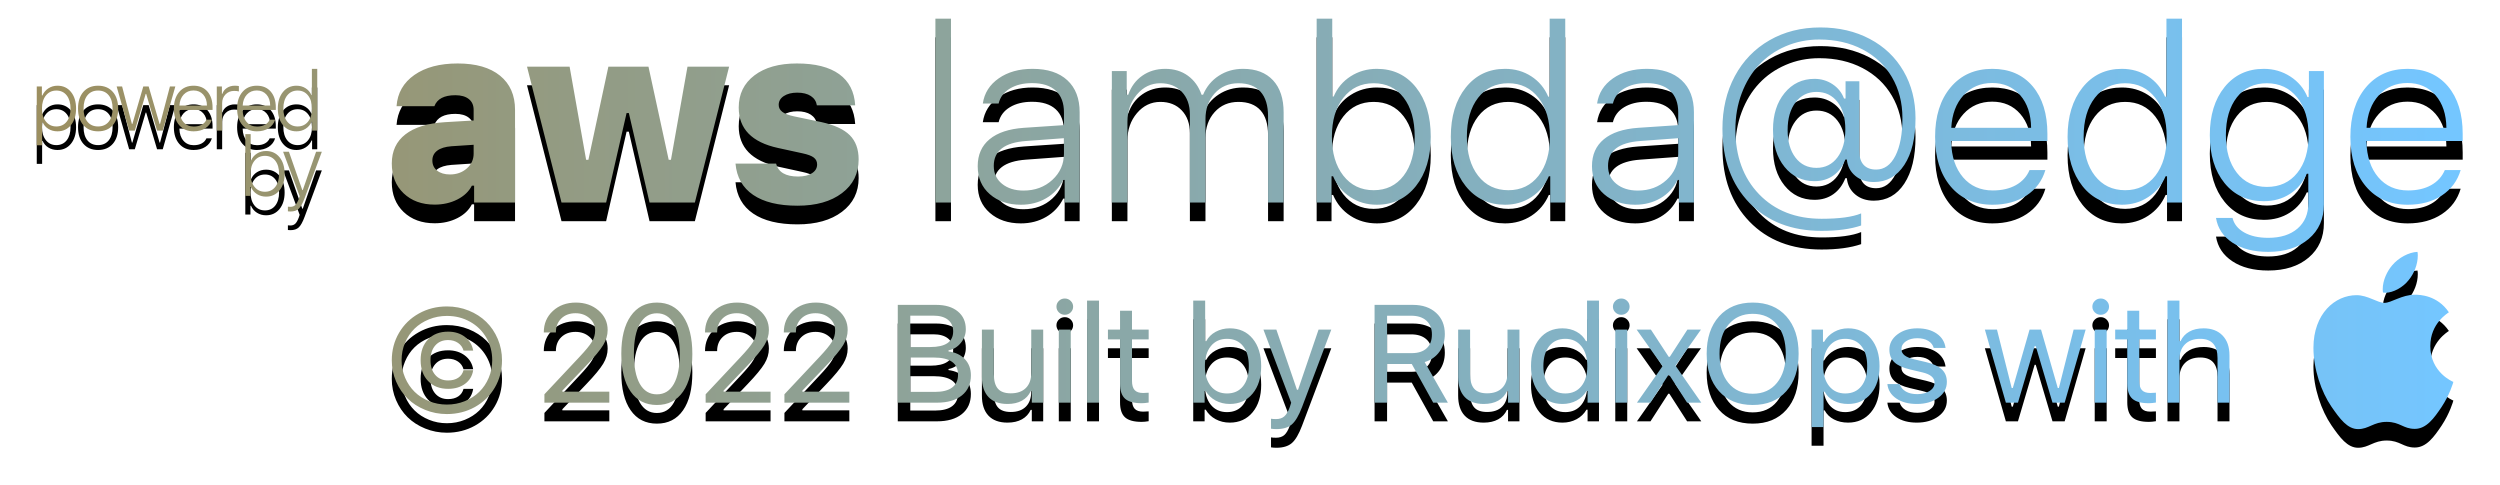 <?xml version="1.0" encoding="UTF-8"?>
<svg width="268px" height="52px" viewBox="0 0 268 52" version="1.1" xmlns="http://www.w3.org/2000/svg" xmlns:xlink="http://www.w3.org/1999/xlink">
    <!-- Generator: Sketch 52.6 (67491) - http://www.bohemiancoding.com/sketch -->
    <title>powered by</title>
    <desc>Created with Sketch.</desc>
    <defs>
        <linearGradient x1="99.319%" y1="33.15%" x2="0%" y2="33.15%" id="linearGradient-1">
            <stop stop-color="#74C6FF" offset="0%"></stop>
            <stop stop-color="#9C8F60" offset="100%"></stop>
        </linearGradient>
        <path d="M87.236,37.702 C87.95,37.702 88.552,37.488 89.041,37.06 C89.53,36.633 89.774,36.105 89.774,35.476 L89.774,34.521 L87.389,34.678 C86.726,34.73 86.22,34.887 85.872,35.149 C85.523,35.411 85.349,35.76 85.349,36.196 C85.349,36.659 85.521,37.025 85.865,37.296 C86.21,37.566 86.667,37.702 87.236,37.702 Z M85.591,40.935 C84.222,40.935 83.115,40.531 82.269,39.724 C81.423,38.917 81,37.85 81,36.524 C81,35.197 81.487,34.157 82.46,33.402 C83.434,32.647 84.839,32.213 86.675,32.099 L89.774,31.916 L89.774,30.777 C89.774,30.28 89.602,29.894 89.257,29.619 C88.913,29.344 88.431,29.207 87.81,29.207 C86.611,29.207 85.863,29.599 85.566,30.385 L81.51,30.385 C81.612,28.971 82.25,27.854 83.423,27.034 C84.596,26.214 86.144,25.804 88.065,25.804 C90.021,25.804 91.534,26.24 92.605,27.113 C93.676,27.985 94.212,29.207 94.212,30.777 L94.212,40.712 L89.825,40.712 L89.825,38.906 L89.583,38.906 C89.268,39.525 88.75,40.018 88.027,40.385 C87.304,40.751 86.492,40.935 85.591,40.935 Z M117.162,26.144 L113.49,40.712 L108.631,40.712 L106.412,31.118 L106.169,31.118 L103.976,40.712 L99.194,40.712 L95.495,26.144 L100.061,26.144 L101.833,36.131 L102.076,36.131 L104.218,26.144 L108.516,26.144 L110.684,36.131 L110.926,36.131 L112.699,26.144 L117.162,26.144 Z M118.191,30.529 C118.191,29.08 118.752,27.931 119.874,27.08 C120.996,26.229 122.514,25.804 124.427,25.804 C126.391,25.804 127.902,26.185 128.961,26.949 C130.019,27.712 130.591,28.827 130.676,30.293 L126.569,30.293 C126.501,29.866 126.285,29.532 125.919,29.292 C125.553,29.052 125.069,28.932 124.465,28.932 C123.879,28.932 123.4,29.052 123.03,29.292 C122.661,29.532 122.476,29.848 122.476,30.241 C122.476,30.546 122.605,30.797 122.865,30.993 C123.124,31.19 123.538,31.349 124.108,31.471 L127.041,32.086 C128.444,32.392 129.462,32.861 130.096,33.493 C130.729,34.126 131.046,34.992 131.046,36.092 C131.046,37.601 130.451,38.805 129.26,39.704 C128.07,40.603 126.48,41.052 124.491,41.052 C122.459,41.052 120.875,40.666 119.74,39.894 C118.605,39.122 117.974,38.003 117.846,36.537 L122.195,36.537 C122.433,37.462 123.22,37.924 124.554,37.924 C125.175,37.924 125.67,37.806 126.04,37.571 C126.41,37.335 126.595,37.021 126.595,36.628 C126.595,36.323 126.478,36.079 126.244,35.895 C126.01,35.712 125.609,35.559 125.039,35.437 L122.399,34.861 C119.594,34.25 118.191,32.806 118.191,30.529 Z M139.275,40.712 L139.275,21 L140.945,21 L140.945,40.712 L139.275,40.712 Z M148.72,39.429 C149.953,39.429 150.983,39.048 151.812,38.284 C152.641,37.521 153.056,36.58 153.056,35.463 L153.056,33.814 L148.988,34.115 C146.684,34.281 145.532,35.171 145.532,36.785 C145.532,37.588 145.829,38.229 146.424,38.709 C147.019,39.189 147.785,39.429 148.72,39.429 Z M148.439,40.948 C147.079,40.948 145.967,40.57 145.104,39.815 C144.241,39.061 143.81,38.059 143.81,36.812 C143.81,35.59 144.235,34.628 145.085,33.925 C145.935,33.223 147.16,32.815 148.758,32.702 L153.056,32.414 L153.056,31.052 C153.056,30.04 152.765,29.264 152.182,28.723 C151.6,28.181 150.752,27.911 149.638,27.911 C148.694,27.911 147.901,28.105 147.26,28.493 C146.618,28.882 146.216,29.416 146.054,30.097 L144.358,30.097 C144.52,28.98 145.087,28.081 146.061,27.401 C147.034,26.72 148.244,26.38 149.689,26.38 C151.296,26.38 152.539,26.788 153.419,27.603 C154.299,28.419 154.739,29.565 154.739,31.039 L154.739,40.712 L153.132,40.712 L153.132,38.291 L152.979,38.291 C152.563,39.128 151.955,39.781 151.156,40.247 C150.356,40.714 149.451,40.948 148.439,40.948 Z M158.19,40.712 L158.19,26.615 L159.785,26.615 L159.785,29.154 L159.95,29.154 C160.248,28.291 160.747,27.612 161.449,27.119 C162.15,26.626 162.973,26.38 163.916,26.38 C164.86,26.38 165.67,26.626 166.346,27.119 C167.022,27.612 167.509,28.291 167.806,29.154 L167.972,29.154 C168.329,28.299 168.888,27.623 169.649,27.126 C170.41,26.628 171.279,26.38 172.257,26.38 C173.634,26.38 174.703,26.788 175.464,27.603 C176.225,28.419 176.606,29.573 176.606,31.065 L176.606,40.712 L174.935,40.712 L174.935,31.458 C174.935,30.306 174.665,29.429 174.125,28.827 C173.585,28.225 172.797,27.924 171.76,27.924 C170.714,27.924 169.864,28.288 169.209,29.017 C168.554,29.746 168.227,30.664 168.227,31.772 L168.227,40.712 L166.556,40.712 L166.556,31.275 C166.556,30.263 166.267,29.451 165.689,28.84 C165.111,28.229 164.346,27.924 163.394,27.924 C162.399,27.924 161.561,28.325 160.881,29.128 C160.201,29.931 159.861,30.908 159.861,32.06 L159.861,40.712 L158.19,40.712 Z M186.599,40.948 C185.545,40.948 184.601,40.677 183.768,40.136 C182.935,39.595 182.314,38.849 181.906,37.898 L181.74,37.898 L181.74,40.712 L180.146,40.712 L180.146,21 L181.817,21 L181.817,29.351 L181.97,29.351 C182.352,28.435 182.96,27.71 183.794,27.178 C184.627,26.646 185.562,26.38 186.599,26.38 C188.342,26.38 189.741,27.043 190.795,28.369 C191.849,29.695 192.376,31.458 192.376,33.657 C192.376,35.847 191.847,37.61 190.788,38.945 C189.73,40.28 188.334,40.948 186.599,40.948 Z M189.469,29.469 C188.678,28.439 187.607,27.924 186.255,27.924 C184.903,27.924 183.819,28.445 183.003,29.488 C182.187,30.531 181.779,31.921 181.779,33.657 C181.779,35.394 182.187,36.783 183.003,37.826 C183.819,38.869 184.903,39.39 186.255,39.39 C187.607,39.39 188.678,38.873 189.469,37.839 C190.259,36.805 190.655,35.407 190.655,33.644 C190.655,31.89 190.259,30.498 189.469,29.469 Z M200.342,40.948 C198.591,40.948 197.184,40.282 196.121,38.952 C195.058,37.621 194.527,35.86 194.527,33.67 C194.527,31.489 195.06,29.728 196.127,28.389 C197.194,27.049 198.599,26.38 200.342,26.38 C201.388,26.38 202.323,26.646 203.148,27.178 C203.972,27.71 204.58,28.439 204.971,29.364 L205.124,29.364 L205.124,21 L206.795,21 L206.795,40.712 L205.188,40.712 L205.188,37.898 L205.035,37.898 C204.627,38.84 204.004,39.584 203.167,40.13 C202.329,40.675 201.388,40.948 200.342,40.948 Z M200.699,27.924 C199.339,27.924 198.257,28.443 197.454,29.482 C196.65,30.52 196.248,31.912 196.248,33.657 C196.248,35.411 196.65,36.805 197.454,37.839 C198.257,38.873 199.339,39.39 200.699,39.39 C202.051,39.39 203.131,38.871 203.938,37.832 C204.746,36.794 205.15,35.402 205.15,33.657 C205.15,31.929 204.744,30.542 203.932,29.495 C203.12,28.448 202.042,27.924 200.699,27.924 Z M214.57,39.429 C215.802,39.429 216.833,39.048 217.662,38.284 C218.491,37.521 218.906,36.58 218.906,35.463 L218.906,33.814 L214.837,34.115 C212.533,34.281 211.381,35.171 211.381,36.785 C211.381,37.588 211.679,38.229 212.274,38.709 C212.869,39.189 213.634,39.429 214.57,39.429 Z M214.289,40.948 C212.929,40.948 211.817,40.57 210.954,39.815 C210.091,39.061 209.66,38.059 209.66,36.812 C209.66,35.59 210.085,34.628 210.935,33.925 C211.785,33.223 213.009,32.815 214.608,32.702 L218.906,32.414 L218.906,31.052 C218.906,30.04 218.614,29.264 218.032,28.723 C217.45,28.181 216.602,27.911 215.488,27.911 C214.544,27.911 213.751,28.105 213.109,28.493 C212.467,28.882 212.066,29.416 211.904,30.097 L210.208,30.097 C210.37,28.98 210.937,28.081 211.911,27.401 C212.884,26.72 214.093,26.38 215.539,26.38 C217.146,26.38 218.389,26.788 219.269,27.603 C220.149,28.419 220.589,29.565 220.589,31.039 L220.589,40.712 L218.982,40.712 L218.982,38.291 L218.829,38.291 C218.412,39.128 217.805,39.781 217.005,40.247 C216.206,40.714 215.301,40.948 214.289,40.948 Z M233.732,28.853 C232.797,28.853 232.047,29.226 231.482,29.973 C230.916,30.719 230.633,31.707 230.633,32.937 C230.633,34.176 230.914,35.162 231.475,35.895 C232.036,36.628 232.784,36.995 233.72,36.995 C234.663,36.995 235.416,36.62 235.977,35.869 C236.538,35.119 236.819,34.12 236.819,32.872 C236.819,31.641 236.54,30.664 235.983,29.94 C235.426,29.216 234.676,28.853 233.732,28.853 Z M234.141,21.942 C236.121,21.942 237.888,22.353 239.439,23.173 C240.991,23.993 242.196,25.143 243.055,26.622 C243.913,28.101 244.343,29.787 244.343,31.681 C244.343,33.792 243.943,35.459 243.144,36.681 C242.345,37.902 241.252,38.513 239.867,38.513 C239.076,38.513 238.415,38.291 237.883,37.846 C237.352,37.401 237.052,36.82 236.984,36.105 L236.819,36.105 C236.53,36.846 236.1,37.418 235.531,37.819 C234.961,38.221 234.289,38.421 233.516,38.421 C232.198,38.421 231.127,37.911 230.302,36.89 C229.477,35.869 229.065,34.538 229.065,32.898 C229.065,31.292 229.479,29.983 230.308,28.971 C231.137,27.959 232.206,27.453 233.516,27.453 C234.23,27.453 234.876,27.645 235.454,28.029 C236.032,28.413 236.44,28.923 236.678,29.56 L236.844,29.56 L236.844,27.715 L238.323,27.715 L238.323,35.241 C238.323,35.869 238.479,36.349 238.789,36.681 C239.099,37.012 239.543,37.178 240.122,37.178 C240.997,37.178 241.686,36.685 242.188,35.699 C242.689,34.713 242.94,33.365 242.94,31.654 C242.94,30.014 242.566,28.555 241.818,27.276 C241.07,25.998 240.02,25.005 238.668,24.298 C237.316,23.592 235.769,23.238 234.026,23.238 C232.742,23.238 231.543,23.478 230.429,23.958 C229.316,24.438 228.363,25.101 227.573,25.948 C226.782,26.794 226.161,27.813 225.711,29.004 C225.26,30.195 225.035,31.48 225.035,32.859 C225.035,35.747 225.881,38.068 227.573,39.822 C229.265,41.576 231.501,42.453 234.281,42.453 C236.177,42.453 237.588,42.261 238.515,41.877 L238.515,43.173 C237.393,43.557 235.977,43.749 234.268,43.749 C231.054,43.749 228.48,42.752 226.546,40.758 C224.612,38.764 223.645,36.113 223.645,32.806 C223.645,30.695 224.087,28.814 224.971,27.165 C225.855,25.516 227.095,24.233 228.689,23.317 C230.283,22.401 232.1,21.942 234.141,21.942 Z M252.564,27.898 C251.314,27.898 250.289,28.336 249.49,29.213 C248.691,30.09 248.253,31.253 248.177,32.702 L256.734,32.702 C256.717,31.244 256.328,30.079 255.567,29.207 C254.806,28.334 253.805,27.898 252.564,27.898 Z M256.568,37.23 L258.264,37.23 C257.924,38.382 257.253,39.29 256.249,39.953 C255.246,40.616 254.026,40.948 252.589,40.948 C250.702,40.948 249.205,40.291 248.1,38.978 C246.995,37.664 246.442,35.895 246.442,33.67 C246.442,31.454 246.997,29.685 248.107,28.363 C249.216,27.041 250.706,26.38 252.576,26.38 C254.404,26.38 255.845,27.003 256.9,28.251 C257.954,29.499 258.481,31.201 258.481,33.356 L258.481,34.115 L248.164,34.115 L248.164,34.194 C248.206,35.791 248.629,37.06 249.433,38.003 C250.236,38.945 251.301,39.416 252.627,39.416 C253.597,39.416 254.421,39.226 255.102,38.847 C255.782,38.467 256.271,37.928 256.568,37.23 Z M266.46,40.948 C264.708,40.948 263.301,40.282 262.238,38.952 C261.176,37.621 260.644,35.86 260.644,33.67 C260.644,31.489 261.178,29.728 262.245,28.389 C263.312,27.049 264.717,26.38 266.46,26.38 C267.505,26.38 268.441,26.646 269.265,27.178 C270.09,27.71 270.698,28.439 271.089,29.364 L271.242,29.364 L271.242,21 L272.913,21 L272.913,40.712 L271.306,40.712 L271.306,37.898 L271.153,37.898 C270.745,38.84 270.122,39.584 269.284,40.13 C268.447,40.675 267.505,40.948 266.46,40.948 Z M266.817,27.924 C265.456,27.924 264.375,28.443 263.571,29.482 C262.768,30.52 262.366,31.912 262.366,33.657 C262.366,35.411 262.768,36.805 263.571,37.839 C264.375,38.873 265.456,39.39 266.817,39.39 C268.169,39.39 269.248,38.871 270.056,37.832 C270.864,36.794 271.267,35.402 271.267,33.657 C271.267,31.929 270.862,30.542 270.05,29.495 C269.238,28.448 268.16,27.924 266.817,27.924 Z M282.013,39.037 C283.382,39.037 284.468,38.535 285.272,37.531 C286.075,36.528 286.477,35.188 286.477,33.513 C286.477,31.829 286.071,30.476 285.259,29.455 C284.447,28.435 283.365,27.924 282.013,27.924 C280.653,27.924 279.58,28.428 278.793,29.436 C278.007,30.444 277.614,31.794 277.614,33.487 C277.614,35.171 278.007,36.517 278.793,37.525 C279.58,38.533 280.653,39.037 282.013,39.037 Z M282.154,46 C280.589,46 279.31,45.671 278.315,45.012 C277.32,44.353 276.734,43.469 276.555,42.361 L278.328,42.361 C278.481,43.016 278.898,43.535 279.578,43.919 C280.258,44.303 281.117,44.495 282.154,44.495 C283.48,44.495 284.528,44.163 285.297,43.5 C286.067,42.837 286.451,41.934 286.451,40.791 L286.451,37.623 L286.286,37.623 C285.878,38.557 285.272,39.281 284.468,39.796 C283.665,40.311 282.736,40.568 281.682,40.568 C279.922,40.568 278.517,39.92 277.467,38.624 C276.417,37.329 275.892,35.616 275.892,33.487 C275.892,31.358 276.419,29.641 277.473,28.336 C278.528,27.032 279.93,26.38 281.682,26.38 C282.728,26.38 283.676,26.654 284.526,27.204 C285.376,27.754 285.988,28.487 286.362,29.403 L286.515,29.403 L286.515,26.615 L288.122,26.615 L288.122,40.921 C288.122,42.457 287.578,43.688 286.49,44.613 C285.401,45.538 283.956,46 282.154,46 Z M297.083,27.898 C295.833,27.898 294.808,28.336 294.009,29.213 C293.21,30.09 292.772,31.253 292.696,32.702 L301.253,32.702 C301.236,31.244 300.847,30.079 300.086,29.207 C299.325,28.334 298.324,27.898 297.083,27.898 Z M301.087,37.23 L302.783,37.23 C302.443,38.382 301.771,39.29 300.768,39.953 C299.765,40.616 298.545,40.948 297.108,40.948 C295.221,40.948 293.724,40.291 292.619,38.978 C291.514,37.664 290.961,35.895 290.961,33.67 C290.961,31.454 291.516,29.685 292.626,28.363 C293.735,27.041 295.225,26.38 297.095,26.38 C298.923,26.38 300.364,27.003 301.419,28.251 C302.473,29.499 303,31.201 303,33.356 L303,34.115 L292.683,34.115 L292.683,34.194 C292.725,35.791 293.148,37.06 293.952,38.003 C294.755,38.945 295.82,39.416 297.146,39.416 C298.116,39.416 298.94,39.226 299.62,38.847 C300.301,38.467 300.789,37.928 301.087,37.23 Z M86.908,63.387 C86.088,63.387 85.312,63.238 84.58,62.94 C83.847,62.642 83.22,62.238 82.699,61.727 C82.177,61.216 81.764,60.605 81.458,59.893 C81.153,59.181 81,58.423 81,57.619 C81,56.543 81.258,55.565 81.775,54.683 C82.291,53.802 83.002,53.109 83.906,52.606 C84.81,52.102 85.81,51.85 86.908,51.85 C87.732,51.85 88.511,51.998 89.244,52.293 C89.976,52.589 90.603,52.992 91.125,53.503 C91.646,54.014 92.059,54.627 92.362,55.341 C92.665,56.055 92.816,56.815 92.816,57.619 C92.816,58.694 92.558,59.672 92.041,60.554 C91.525,61.435 90.814,62.128 89.91,62.632 C89.006,63.135 88.006,63.387 86.908,63.387 Z M86.908,62.37 C87.588,62.37 88.229,62.248 88.83,62.003 C89.431,61.759 89.946,61.427 90.376,61.008 C90.806,60.589 91.145,60.085 91.393,59.497 C91.641,58.908 91.766,58.282 91.766,57.619 C91.766,56.732 91.554,55.926 91.132,55.199 C90.71,54.473 90.128,53.902 89.385,53.488 C88.643,53.074 87.817,52.867 86.908,52.867 C86.228,52.867 85.587,52.989 84.986,53.234 C84.385,53.479 83.87,53.81 83.44,54.229 C83.01,54.648 82.671,55.152 82.423,55.741 C82.175,56.329 82.05,56.955 82.05,57.619 C82.05,58.282 82.176,58.907 82.427,59.493 C82.678,60.079 83.018,60.583 83.447,61.004 C83.877,61.426 84.392,61.759 84.993,62.003 C85.594,62.248 86.233,62.37 86.908,62.37 Z M89.724,56.587 L88.689,56.587 C88.599,56.243 88.404,55.968 88.104,55.762 C87.803,55.556 87.447,55.454 87.035,55.454 C86.459,55.454 86,55.647 85.66,56.035 C85.32,56.422 85.15,56.945 85.15,57.604 C85.15,58.272 85.32,58.803 85.66,59.195 C86,59.587 86.459,59.784 87.035,59.784 C87.472,59.784 87.834,59.688 88.122,59.497 C88.41,59.305 88.599,59.035 88.689,58.687 L89.724,58.687 C89.63,59.297 89.34,59.782 88.856,60.143 C88.372,60.504 87.767,60.684 87.042,60.684 C86.143,60.684 85.427,60.406 84.893,59.849 C84.359,59.292 84.092,58.544 84.092,57.604 C84.092,56.674 84.358,55.933 84.889,55.381 C85.42,54.829 86.136,54.553 87.035,54.553 C87.745,54.553 88.346,54.739 88.838,55.112 C89.329,55.485 89.625,55.977 89.724,56.587 Z M97.294,54.633 C97.294,53.703 97.618,52.937 98.266,52.337 C98.914,51.736 99.737,51.436 100.736,51.436 C101.699,51.436 102.508,51.718 103.161,52.282 C103.814,52.847 104.14,53.545 104.14,54.378 C104.14,54.926 103.982,55.463 103.664,55.991 C103.346,56.519 102.747,57.243 101.868,58.163 L99.283,60.873 L99.283,60.99 L104.319,60.99 L104.319,62.167 L97.361,62.167 L97.361,61.266 L101.078,57.306 C101.769,56.575 102.228,56.018 102.457,55.635 C102.685,55.253 102.799,54.851 102.799,54.429 C102.799,53.906 102.597,53.467 102.192,53.111 C101.787,52.755 101.29,52.577 100.698,52.577 C100.068,52.577 99.559,52.765 99.171,53.143 C98.784,53.521 98.59,54.017 98.59,54.633 L98.59,54.64 L97.294,54.64 L97.294,54.633 Z M109.419,62.414 C108.207,62.414 107.268,61.934 106.603,60.975 C105.937,60.016 105.604,58.665 105.604,56.921 C105.604,55.192 105.94,53.846 106.61,52.882 C107.281,51.918 108.217,51.436 109.419,51.436 C110.616,51.436 111.548,51.92 112.217,52.889 C112.885,53.858 113.219,55.209 113.219,56.943 C113.219,58.682 112.887,60.028 112.224,60.982 C111.561,61.937 110.626,62.414 109.419,62.414 Z M107.586,60.147 C108.013,60.898 108.624,61.273 109.419,61.273 C110.214,61.273 110.821,60.899 111.241,60.15 C111.66,59.402 111.87,58.326 111.87,56.921 C111.87,55.531 111.658,54.461 111.233,53.71 C110.808,52.959 110.204,52.584 109.419,52.584 C108.634,52.584 108.027,52.96 107.597,53.714 C107.168,54.467 106.953,55.536 106.953,56.921 C106.953,58.321 107.164,59.396 107.586,60.147 Z M114.578,54.633 C114.578,53.703 114.902,52.937 115.551,52.337 C116.199,51.736 117.022,51.436 118.02,51.436 C118.984,51.436 119.792,51.718 120.445,52.282 C121.098,52.847 121.425,53.545 121.425,54.378 C121.425,54.926 121.266,55.463 120.948,55.991 C120.63,56.519 120.032,57.243 119.153,58.163 L116.568,60.873 L116.568,60.99 L121.604,60.99 L121.604,62.167 L114.645,62.167 L114.645,61.266 L118.363,57.306 C119.053,56.575 119.513,56.018 119.741,55.635 C119.97,55.253 120.084,54.851 120.084,54.429 C120.084,53.906 119.882,53.467 119.477,53.111 C119.072,52.755 118.574,52.577 117.983,52.577 C117.352,52.577 116.843,52.765 116.456,53.143 C116.068,53.521 115.875,54.017 115.875,54.633 L115.875,54.64 L114.578,54.64 L114.578,54.633 Z M123.023,54.633 C123.023,53.703 123.347,52.937 123.995,52.337 C124.644,51.736 125.467,51.436 126.465,51.436 C127.429,51.436 128.237,51.718 128.89,52.282 C129.543,52.847 129.87,53.545 129.87,54.378 C129.87,54.926 129.711,55.463 129.393,55.991 C129.075,56.519 128.477,57.243 127.598,58.163 L125.012,60.873 L125.012,60.99 L130.049,60.99 L130.049,62.167 L123.09,62.167 L123.09,61.266 L126.808,57.306 C127.498,56.575 127.958,56.018 128.186,55.635 C128.415,55.253 128.529,54.851 128.529,54.429 C128.529,53.906 128.326,53.467 127.922,53.111 C127.517,52.755 127.019,52.577 126.428,52.577 C125.797,52.577 125.288,52.765 124.901,53.143 C124.513,53.521 124.319,54.017 124.319,54.633 L124.319,54.64 L123.023,54.64 L123.023,54.633 Z M139.436,62.167 L135.242,62.167 L135.242,51.683 L139.354,51.683 C140.338,51.683 141.114,51.918 141.682,52.388 C142.251,52.857 142.535,53.494 142.535,54.298 C142.535,54.841 142.355,55.33 141.995,55.766 C141.635,56.202 141.197,56.466 140.68,56.558 L140.68,56.674 C141.415,56.766 141.999,57.041 142.431,57.499 C142.863,57.956 143.079,58.532 143.079,59.224 C143.079,60.149 142.758,60.871 142.114,61.389 C141.471,61.907 140.578,62.167 139.436,62.167 Z M136.583,52.838 L136.583,56.202 L138.728,56.202 C140.362,56.202 141.179,55.642 141.179,54.524 C141.179,53.991 140.994,53.577 140.624,53.281 C140.254,52.986 139.737,52.838 139.071,52.838 L136.583,52.838 Z M136.583,61.011 L139.235,61.011 C140.045,61.011 140.658,60.854 141.075,60.539 C141.492,60.224 141.701,59.764 141.701,59.159 C141.701,57.938 140.837,57.328 139.108,57.328 L136.583,57.328 L136.583,61.011 Z M150.831,54.335 L150.831,62.167 L149.609,62.167 L149.609,60.939 L149.49,60.939 C149.287,61.38 148.974,61.717 148.551,61.952 C148.129,62.187 147.613,62.305 147.002,62.305 C146.108,62.305 145.427,62.055 144.96,61.556 C144.494,61.057 144.26,60.341 144.26,59.406 L144.26,54.335 L145.542,54.335 L145.542,59.101 C145.542,59.813 145.686,60.335 145.974,60.666 C146.262,60.998 146.724,61.164 147.359,61.164 C148.06,61.164 148.6,60.971 148.98,60.586 C149.36,60.201 149.55,59.663 149.55,58.97 L149.55,54.335 L150.831,54.335 Z M152.504,62.167 L152.504,54.335 L153.785,54.335 L153.785,62.167 L152.504,62.167 Z M153.778,52.489 C153.604,52.659 153.393,52.744 153.145,52.744 C152.896,52.744 152.685,52.658 152.511,52.486 C152.337,52.314 152.251,52.109 152.251,51.872 C152.251,51.634 152.337,51.43 152.511,51.258 C152.685,51.086 152.896,51 153.145,51 C153.393,51 153.604,51.086 153.778,51.258 C153.952,51.43 154.039,51.634 154.039,51.872 C154.039,52.109 153.952,52.315 153.778,52.489 Z M155.532,62.167 L155.532,51.225 L156.814,51.225 L156.814,62.167 L155.532,62.167 Z M159.068,52.308 L160.349,52.308 L160.349,54.335 L162.137,54.335 L162.137,55.381 L160.349,55.381 L160.349,59.813 C160.349,60.273 160.443,60.607 160.632,60.815 C160.821,61.024 161.124,61.128 161.541,61.128 C161.725,61.128 161.924,61.118 162.137,61.099 L162.137,62.152 C161.854,62.2 161.603,62.225 161.385,62.225 C160.555,62.225 159.962,62.062 159.604,61.738 C159.246,61.413 159.068,60.878 159.068,60.132 L159.068,55.381 L157.771,55.381 L157.771,54.335 L159.068,54.335 L159.068,52.308 Z M170.832,62.305 C170.275,62.305 169.77,62.182 169.316,61.938 C168.861,61.693 168.507,61.353 168.254,60.917 L168.135,60.917 L168.135,62.167 L166.913,62.167 L166.913,51.225 L168.194,51.225 L168.194,55.57 L168.313,55.57 C168.532,55.148 168.869,54.814 169.323,54.567 C169.777,54.32 170.28,54.197 170.832,54.197 C171.855,54.197 172.672,54.565 173.283,55.301 C173.894,56.037 174.199,57.02 174.199,58.251 C174.199,59.476 173.892,60.458 173.279,61.197 C172.666,61.935 171.85,62.305 170.832,62.305 Z M170.534,55.323 C169.804,55.323 169.226,55.584 168.801,56.107 C168.377,56.631 168.164,57.345 168.164,58.251 C168.164,59.156 168.377,59.871 168.801,60.394 C169.226,60.917 169.804,61.179 170.534,61.179 C171.269,61.179 171.842,60.919 172.255,60.401 C172.667,59.883 172.873,59.166 172.873,58.251 C172.873,57.335 172.667,56.618 172.255,56.1 C171.842,55.582 171.269,55.323 170.534,55.323 Z M175.827,65 C175.623,65 175.432,64.985 175.253,64.956 L175.253,63.888 C175.383,63.913 175.561,63.925 175.79,63.925 C176.162,63.925 176.459,63.828 176.68,63.634 C176.901,63.44 177.096,63.109 177.265,62.639 L177.414,62.174 L174.441,54.335 L175.827,54.335 L178.032,60.779 L178.152,60.779 L180.349,54.335 L181.713,54.335 L178.576,62.646 C178.233,63.552 177.868,64.171 177.481,64.502 C177.094,64.834 176.542,65 175.827,65 Z M187.695,52.845 L187.695,56.856 L190.34,56.856 C191.031,56.856 191.563,56.683 191.938,56.336 C192.313,55.99 192.501,55.495 192.501,54.851 C192.501,54.221 192.305,53.729 191.912,53.376 C191.52,53.022 190.976,52.845 190.281,52.845 L187.695,52.845 Z M187.695,58.018 L187.695,62.167 L186.354,62.167 L186.354,51.683 L190.459,51.683 C191.497,51.683 192.328,51.967 192.951,52.537 C193.575,53.106 193.886,53.862 193.886,54.807 C193.886,55.538 193.695,56.17 193.313,56.703 C192.93,57.236 192.401,57.606 191.726,57.815 L194.214,62.167 L192.642,62.167 L190.34,58.018 L187.695,58.018 Z M201.884,54.335 L201.884,62.167 L200.662,62.167 L200.662,60.939 L200.543,60.939 C200.34,61.38 200.027,61.717 199.605,61.952 C199.182,62.187 198.666,62.305 198.055,62.305 C197.161,62.305 196.48,62.055 196.014,61.556 C195.547,61.057 195.313,60.341 195.313,59.406 L195.313,54.335 L196.595,54.335 L196.595,59.101 C196.595,59.813 196.739,60.335 197.027,60.666 C197.315,60.998 197.777,61.164 198.413,61.164 C199.113,61.164 199.653,60.971 200.033,60.586 C200.413,60.201 200.603,59.663 200.603,58.97 L200.603,54.335 L201.884,54.335 Z M206.5,62.305 C205.472,62.305 204.652,61.937 204.041,61.2 C203.43,60.464 203.125,59.481 203.125,58.251 C203.125,57.025 203.432,56.043 204.045,55.305 C204.658,54.566 205.477,54.197 206.5,54.197 C207.061,54.197 207.564,54.319 208.008,54.564 C208.453,54.808 208.789,55.144 209.018,55.57 L209.13,55.57 L209.13,51.225 L210.411,51.225 L210.411,62.167 L209.189,62.167 L209.189,60.917 L209.07,60.917 C208.817,61.353 208.464,61.693 208.012,61.938 C207.56,62.182 207.056,62.305 206.5,62.305 Z M206.798,55.323 C206.068,55.323 205.494,55.583 205.077,56.104 C204.66,56.624 204.451,57.34 204.451,58.251 C204.451,59.166 204.658,59.883 205.073,60.401 C205.488,60.919 206.063,61.179 206.798,61.179 C207.528,61.179 208.104,60.917 208.526,60.394 C208.948,59.871 209.16,59.156 209.16,58.251 C209.16,57.355 208.947,56.643 208.523,56.115 C208.098,55.587 207.523,55.323 206.798,55.323 Z M212.158,62.167 L212.158,54.335 L213.44,54.335 L213.44,62.167 L212.158,62.167 Z M213.432,52.489 C213.258,52.659 213.047,52.744 212.799,52.744 C212.551,52.744 212.34,52.658 212.166,52.486 C211.992,52.314 211.905,52.109 211.905,51.872 C211.905,51.634 211.992,51.43 212.166,51.258 C212.34,51.086 212.551,51 212.799,51 C213.047,51 213.258,51.086 213.432,51.258 C213.606,51.43 213.693,51.634 213.693,51.872 C213.693,52.109 213.606,52.315 213.432,52.489 Z M217.958,59.21 L217.839,59.21 L215.932,62.167 L214.479,62.167 L217.228,58.251 L214.449,54.335 L215.977,54.335 L217.884,57.248 L218.003,57.248 L219.888,54.335 L221.341,54.335 L218.614,58.2 L221.378,62.167 L219.858,62.167 L217.958,59.21 Z M226.895,51.436 C228.42,51.436 229.62,51.929 230.497,52.914 C231.374,53.9 231.812,55.236 231.812,56.921 C231.812,58.607 231.374,59.943 230.497,60.931 C229.62,61.92 228.42,62.414 226.895,62.414 C225.36,62.414 224.153,61.92 223.274,60.931 C222.395,59.943 221.955,58.607 221.955,56.921 C221.955,55.236 222.399,53.9 223.285,52.914 C224.172,51.929 225.375,51.436 226.895,51.436 Z M226.895,52.642 C225.802,52.642 224.936,53.027 224.295,53.797 C223.654,54.567 223.334,55.609 223.334,56.921 C223.334,58.234 223.65,59.276 224.284,60.049 C224.917,60.821 225.787,61.208 226.895,61.208 C227.993,61.208 228.857,60.82 229.488,60.045 C230.118,59.27 230.434,58.229 230.434,56.921 C230.434,55.604 230.118,54.561 229.488,53.793 C228.857,53.026 227.993,52.642 226.895,52.642 Z M237.113,54.197 C238.136,54.197 238.954,54.565 239.568,55.301 C240.181,56.037 240.488,57.02 240.488,58.251 C240.488,59.476 240.18,60.458 239.564,61.197 C238.948,61.935 238.131,62.305 237.113,62.305 C236.542,62.305 236.035,62.19 235.593,61.96 C235.151,61.729 234.821,61.406 234.602,60.99 L234.483,60.99 L234.483,64.782 L233.202,64.782 L233.202,54.335 L234.423,54.335 L234.423,55.642 L234.543,55.642 C234.801,55.192 235.157,54.838 235.612,54.582 C236.066,54.325 236.567,54.197 237.113,54.197 Z M236.807,61.179 C237.543,61.179 238.119,60.919 238.536,60.401 C238.953,59.883 239.162,59.166 239.162,58.251 C239.162,57.335 238.954,56.618 238.54,56.1 C238.125,55.582 237.55,55.323 236.815,55.323 C236.09,55.323 235.514,55.586 235.086,56.111 C234.659,56.637 234.446,57.35 234.446,58.251 C234.446,59.147 234.658,59.859 235.083,60.387 C235.507,60.915 236.082,61.179 236.807,61.179 Z M241.542,56.478 C241.542,55.829 241.828,55.286 242.399,54.851 C242.97,54.415 243.683,54.197 244.537,54.197 C245.376,54.197 246.069,54.386 246.616,54.763 C247.162,55.141 247.477,55.652 247.562,56.296 L246.295,56.296 C246.206,55.977 246.009,55.724 245.703,55.537 C245.398,55.351 245.006,55.257 244.53,55.257 C244.048,55.257 243.644,55.366 243.319,55.584 C242.994,55.802 242.831,56.083 242.831,56.427 C242.831,56.693 242.944,56.915 243.17,57.092 C243.396,57.269 243.747,57.413 244.224,57.524 L245.461,57.815 C246.226,57.994 246.791,58.253 247.156,58.592 C247.521,58.931 247.703,59.379 247.703,59.936 C247.703,60.629 247.398,61.197 246.787,61.64 C246.176,62.083 245.409,62.305 244.485,62.305 C243.591,62.305 242.858,62.111 242.287,61.723 C241.716,61.336 241.396,60.818 241.326,60.169 L242.645,60.169 C242.754,60.508 242.97,60.773 243.293,60.964 C243.616,61.156 244.028,61.251 244.53,61.251 C245.071,61.251 245.516,61.137 245.863,60.91 C246.211,60.682 246.385,60.389 246.385,60.031 C246.385,59.498 245.96,59.13 245.111,58.926 L243.732,58.599 C242.973,58.42 242.418,58.162 242.067,57.826 C241.717,57.489 241.542,57.04 241.542,56.478 Z M262.582,54.335 L260.332,62.167 L259.028,62.167 L257.232,56.107 L257.113,56.107 L255.325,62.167 L254.029,62.167 L251.779,54.335 L253.075,54.335 L254.655,60.597 L254.774,60.597 L256.569,54.335 L257.799,54.335 L259.594,60.597 L259.713,60.597 L261.293,54.335 L262.582,54.335 Z M263.554,62.167 L263.554,54.335 L264.835,54.335 L264.835,62.167 L263.554,62.167 Z M264.828,52.489 C264.654,52.659 264.443,52.744 264.195,52.744 C263.946,52.744 263.735,52.658 263.561,52.486 C263.388,52.314 263.301,52.109 263.301,51.872 C263.301,51.634 263.388,51.43 263.561,51.258 C263.735,51.086 263.946,51 264.195,51 C264.443,51 264.654,51.086 264.828,51.258 C265.002,51.43 265.089,51.634 265.089,51.872 C265.089,52.109 265.002,52.315 264.828,52.489 Z M267.044,52.308 L268.326,52.308 L268.326,54.335 L270.114,54.335 L270.114,55.381 L268.326,55.381 L268.326,59.813 C268.326,60.273 268.42,60.607 268.609,60.815 C268.798,61.024 269.101,61.128 269.518,61.128 C269.702,61.128 269.9,61.118 270.114,61.099 L270.114,62.152 C269.831,62.2 269.58,62.225 269.361,62.225 C268.532,62.225 267.938,62.062 267.581,61.738 C267.223,61.413 267.044,60.878 267.044,60.132 L267.044,55.381 L265.748,55.381 L265.748,54.335 L267.044,54.335 L267.044,52.308 Z M271.354,62.167 L271.354,51.225 L272.636,51.225 L272.636,55.57 L272.755,55.57 C272.959,55.129 273.27,54.79 273.69,54.553 C274.11,54.315 274.623,54.197 275.229,54.197 C276.083,54.197 276.758,54.452 277.255,54.963 C277.752,55.474 278,56.185 278,57.095 L278,62.167 L276.719,62.167 L276.719,57.401 C276.719,56.015 276.1,55.323 274.863,55.323 C274.158,55.323 273.611,55.523 273.221,55.922 C272.831,56.322 272.636,56.858 272.636,57.531 L272.636,62.167 L271.354,62.167 Z M45.164,28.188 C45.765,28.188 46.246,28.411 46.61,28.858 C46.973,29.305 47.155,29.896 47.155,30.631 C47.155,31.367 46.972,31.958 46.608,32.407 C46.243,32.855 45.762,33.079 45.164,33.079 C44.798,33.079 44.473,32.992 44.191,32.818 C43.908,32.643 43.701,32.404 43.569,32.099 L43.516,32.099 L43.516,34.569 L42.94,34.569 L42.94,28.267 L43.49,28.267 L43.49,29.234 L43.542,29.234 C43.689,28.909 43.906,28.653 44.193,28.467 C44.48,28.281 44.804,28.188 45.164,28.188 Z M45.037,32.556 C45.505,32.556 45.877,32.383 46.151,32.038 C46.424,31.692 46.561,31.225 46.561,30.636 C46.561,30.044 46.424,29.574 46.151,29.227 C45.877,28.88 45.507,28.707 45.041,28.707 C44.578,28.707 44.205,28.882 43.922,29.234 C43.64,29.585 43.498,30.051 43.498,30.631 C43.498,31.211 43.639,31.677 43.92,32.029 C44.202,32.38 44.574,32.556 45.037,32.556 Z M51.087,32.424 C50.701,32.861 50.176,33.079 49.514,33.079 C48.852,33.079 48.328,32.86 47.943,32.422 C47.558,31.984 47.365,31.387 47.365,30.631 C47.365,29.875 47.558,29.279 47.943,28.843 C48.328,28.406 48.852,28.188 49.514,28.188 C50.176,28.188 50.701,28.406 51.087,28.843 C51.474,29.279 51.667,29.875 51.667,30.631 C51.667,31.387 51.474,31.985 51.087,32.424 Z M48.371,32.046 C48.647,32.386 49.028,32.556 49.514,32.556 C50,32.556 50.381,32.385 50.657,32.044 C50.932,31.703 51.07,31.232 51.07,30.631 C51.07,30.031 50.932,29.56 50.657,29.219 C50.381,28.877 50,28.707 49.514,28.707 C49.028,28.707 48.647,28.877 48.371,29.219 C48.096,29.56 47.958,30.031 47.958,30.631 C47.958,31.232 48.096,31.704 48.371,32.046 Z M57.797,28.267 L56.448,33 L55.837,33 L54.673,29.071 L54.616,29.071 L53.451,33 L52.845,33 L51.504,28.267 L52.089,28.267 L53.139,32.284 L53.192,32.284 L54.361,28.267 L54.936,28.267 L56.105,32.284 L56.158,32.284 L57.217,28.267 L57.797,28.267 Z M59.748,28.698 C59.317,28.698 58.964,28.845 58.689,29.139 C58.414,29.434 58.263,29.824 58.236,30.311 L61.185,30.311 C61.179,29.821 61.045,29.43 60.783,29.137 C60.521,28.844 60.176,28.698 59.748,28.698 Z M61.128,31.831 L61.712,31.831 C61.595,32.218 61.364,32.522 61.018,32.745 C60.672,32.968 60.252,33.079 59.757,33.079 C59.106,33.079 58.591,32.859 58.21,32.418 C57.829,31.977 57.639,31.383 57.639,30.636 C57.639,29.892 57.83,29.298 58.212,28.854 C58.594,28.41 59.108,28.188 59.752,28.188 C60.382,28.188 60.879,28.397 61.242,28.816 C61.605,29.235 61.787,29.807 61.787,30.53 L61.787,30.785 L58.232,30.785 L58.232,30.812 C58.247,31.348 58.392,31.774 58.669,32.09 C58.946,32.407 59.313,32.565 59.77,32.565 C60.104,32.565 60.388,32.501 60.622,32.374 C60.857,32.246 61.025,32.065 61.128,31.831 Z M62.239,33 L62.239,28.267 L62.789,28.267 L62.789,29.045 L62.846,29.045 C62.925,28.787 63.086,28.58 63.329,28.423 C63.572,28.266 63.851,28.188 64.164,28.188 C64.352,28.188 64.499,28.201 64.608,28.228 L64.608,28.803 C64.476,28.765 64.305,28.746 64.094,28.746 C63.727,28.746 63.423,28.87 63.18,29.117 C62.936,29.365 62.815,29.675 62.815,30.047 L62.815,33 L62.239,33 Z M66.528,28.698 C66.097,28.698 65.744,28.845 65.469,29.139 C65.193,29.434 65.042,29.824 65.016,30.311 L67.965,30.311 C67.959,29.821 67.825,29.43 67.563,29.137 C67.301,28.844 66.956,28.698 66.528,28.698 Z M67.908,31.831 L68.492,31.831 C68.375,32.218 68.144,32.522 67.798,32.745 C67.452,32.968 67.032,33.079 66.537,33.079 C65.886,33.079 65.371,32.859 64.99,32.418 C64.609,31.977 64.418,31.383 64.418,30.636 C64.418,29.892 64.61,29.298 64.992,28.854 C65.374,28.41 65.888,28.188 66.532,28.188 C67.162,28.188 67.659,28.397 68.022,28.816 C68.385,29.235 68.567,29.807 68.567,30.53 L68.567,30.785 L65.012,30.785 L65.012,30.812 C65.026,31.348 65.172,31.774 65.449,32.09 C65.726,32.407 66.093,32.565 66.55,32.565 C66.884,32.565 67.168,32.501 67.402,32.374 C67.637,32.246 67.805,32.065 67.908,31.831 Z M70.786,33.079 C70.182,33.079 69.697,32.856 69.331,32.409 C68.965,31.962 68.782,31.371 68.782,30.636 C68.782,29.903 68.966,29.312 69.333,28.863 C69.701,28.413 70.185,28.188 70.786,28.188 C71.146,28.188 71.468,28.277 71.752,28.456 C72.037,28.635 72.246,28.879 72.381,29.19 L72.434,29.19 L72.434,26.382 L73.009,26.382 L73.009,33 L72.456,33 L72.456,32.055 L72.403,32.055 C72.262,32.372 72.048,32.621 71.759,32.804 C71.47,32.988 71.146,33.079 70.786,33.079 Z M70.909,28.707 C70.44,28.707 70.067,28.881 69.79,29.229 C69.513,29.578 69.375,30.045 69.375,30.631 C69.375,31.22 69.513,31.688 69.79,32.035 C70.067,32.383 70.44,32.556 70.909,32.556 C71.374,32.556 71.747,32.382 72.025,32.033 C72.303,31.685 72.442,31.217 72.442,30.631 C72.442,30.051 72.302,29.585 72.023,29.234 C71.743,28.882 71.372,28.707 70.909,28.707 Z M67.521,40.079 C67.158,40.079 66.832,39.988 66.545,39.807 C66.258,39.625 66.044,39.375 65.904,39.055 L65.847,39.055 L65.847,40 L65.297,40 L65.297,33.382 L65.873,33.382 L65.873,36.186 L65.926,36.186 C66.058,35.878 66.267,35.635 66.554,35.456 C66.841,35.277 67.164,35.188 67.521,35.188 C68.122,35.188 68.603,35.411 68.967,35.856 C69.33,36.301 69.512,36.893 69.512,37.631 C69.512,38.367 69.329,38.958 68.965,39.407 C68.6,39.855 68.119,40.079 67.521,40.079 Z M68.51,36.225 C68.237,35.879 67.868,35.707 67.402,35.707 C66.936,35.707 66.563,35.882 66.282,36.232 C66,36.582 65.86,37.048 65.86,37.631 C65.86,38.214 66,38.681 66.282,39.031 C66.563,39.381 66.936,39.556 67.402,39.556 C67.868,39.556 68.237,39.383 68.51,39.035 C68.782,38.688 68.918,38.219 68.918,37.627 C68.918,37.038 68.782,36.571 68.51,36.225 Z M70.131,41.674 C70.052,41.674 69.962,41.668 69.863,41.657 L69.863,41.156 C69.921,41.167 70.008,41.173 70.122,41.173 C70.339,41.173 70.515,41.11 70.649,40.984 C70.784,40.858 70.91,40.639 71.027,40.325 L71.124,40.031 L69.349,35.267 L69.973,35.267 L71.405,39.372 L71.458,39.372 L72.886,35.267 L73.501,35.267 L71.66,40.229 C71.449,40.797 71.238,41.18 71.027,41.378 C70.816,41.575 70.518,41.674 70.131,41.674 Z M301.521,52.478 C301.414,52.563 299.527,53.66 299.527,56.098 C299.527,58.917 301.928,59.915 302,59.94 C301.989,60.001 301.619,61.306 300.734,62.636 C299.946,63.807 299.122,64.975 297.869,64.975 C296.616,64.975 296.294,64.225 294.847,64.225 C293.438,64.225 292.937,65 291.791,65 C290.645,65 289.845,63.917 288.925,62.587 C287.86,61.025 287,58.598 287,56.295 C287,52.601 289.329,50.642 291.621,50.642 C292.839,50.642 293.854,51.467 294.619,51.467 C295.347,51.467 296.482,50.593 297.867,50.593 C298.392,50.593 300.279,50.642 301.521,52.478 Z M297.209,49.029 C296.601,49.806 295.549,50.384 294.713,50.384 C294.617,50.384 294.521,50.37 294.462,50.359 C294.451,50.312 294.427,50.163 294.427,50.015 C294.427,49.029 294.917,48.056 295.442,47.44 C296.111,46.64 297.22,46.036 298.153,46 C298.177,46.11 298.188,46.247 298.188,46.382 C298.188,47.355 297.782,48.328 297.209,49.029 Z" id="path-2"></path>
        <filter x="-1.5%" y="-4.5%" width="103.1%" height="118.2%" filterUnits="objectBoundingBox" id="filter-3">
            <feGaussianBlur stdDeviation="0" in="SourceGraphic"></feGaussianBlur>
        </filter>
        <filter x="-2.7%" y="-11.4%" width="105.4%" height="131.8%" filterUnits="objectBoundingBox" id="filter-4">
            <feOffset dx="0" dy="2" in="SourceAlpha" result="shadowOffsetOuter1"></feOffset>
            <feGaussianBlur stdDeviation="2" in="shadowOffsetOuter1" result="shadowBlurOuter1"></feGaussianBlur>
            <feColorMatrix values="0 0 0 0 0   0 0 0 0 0   0 0 0 0 0  0 0 0 0.5 0" type="matrix" in="shadowBlurOuter1"></feColorMatrix>
        </filter>
    </defs>
    <g id="Page-1" stroke="none" stroke-width="1" fill="none" fill-rule="evenodd">
        <g id="Artboard" transform="translate(-39, -19)">
            <g id="powered-by" filter="url(#filter-3)">
                <use fill="black" fill-opacity="1" filter="url(#filter-4)" xlink:href="#path-2"></use>
                <use fill="url(#linearGradient-1)" fill-rule="evenodd" xlink:href="#path-2"></use>
            </g>
        </g>
    </g>
</svg>